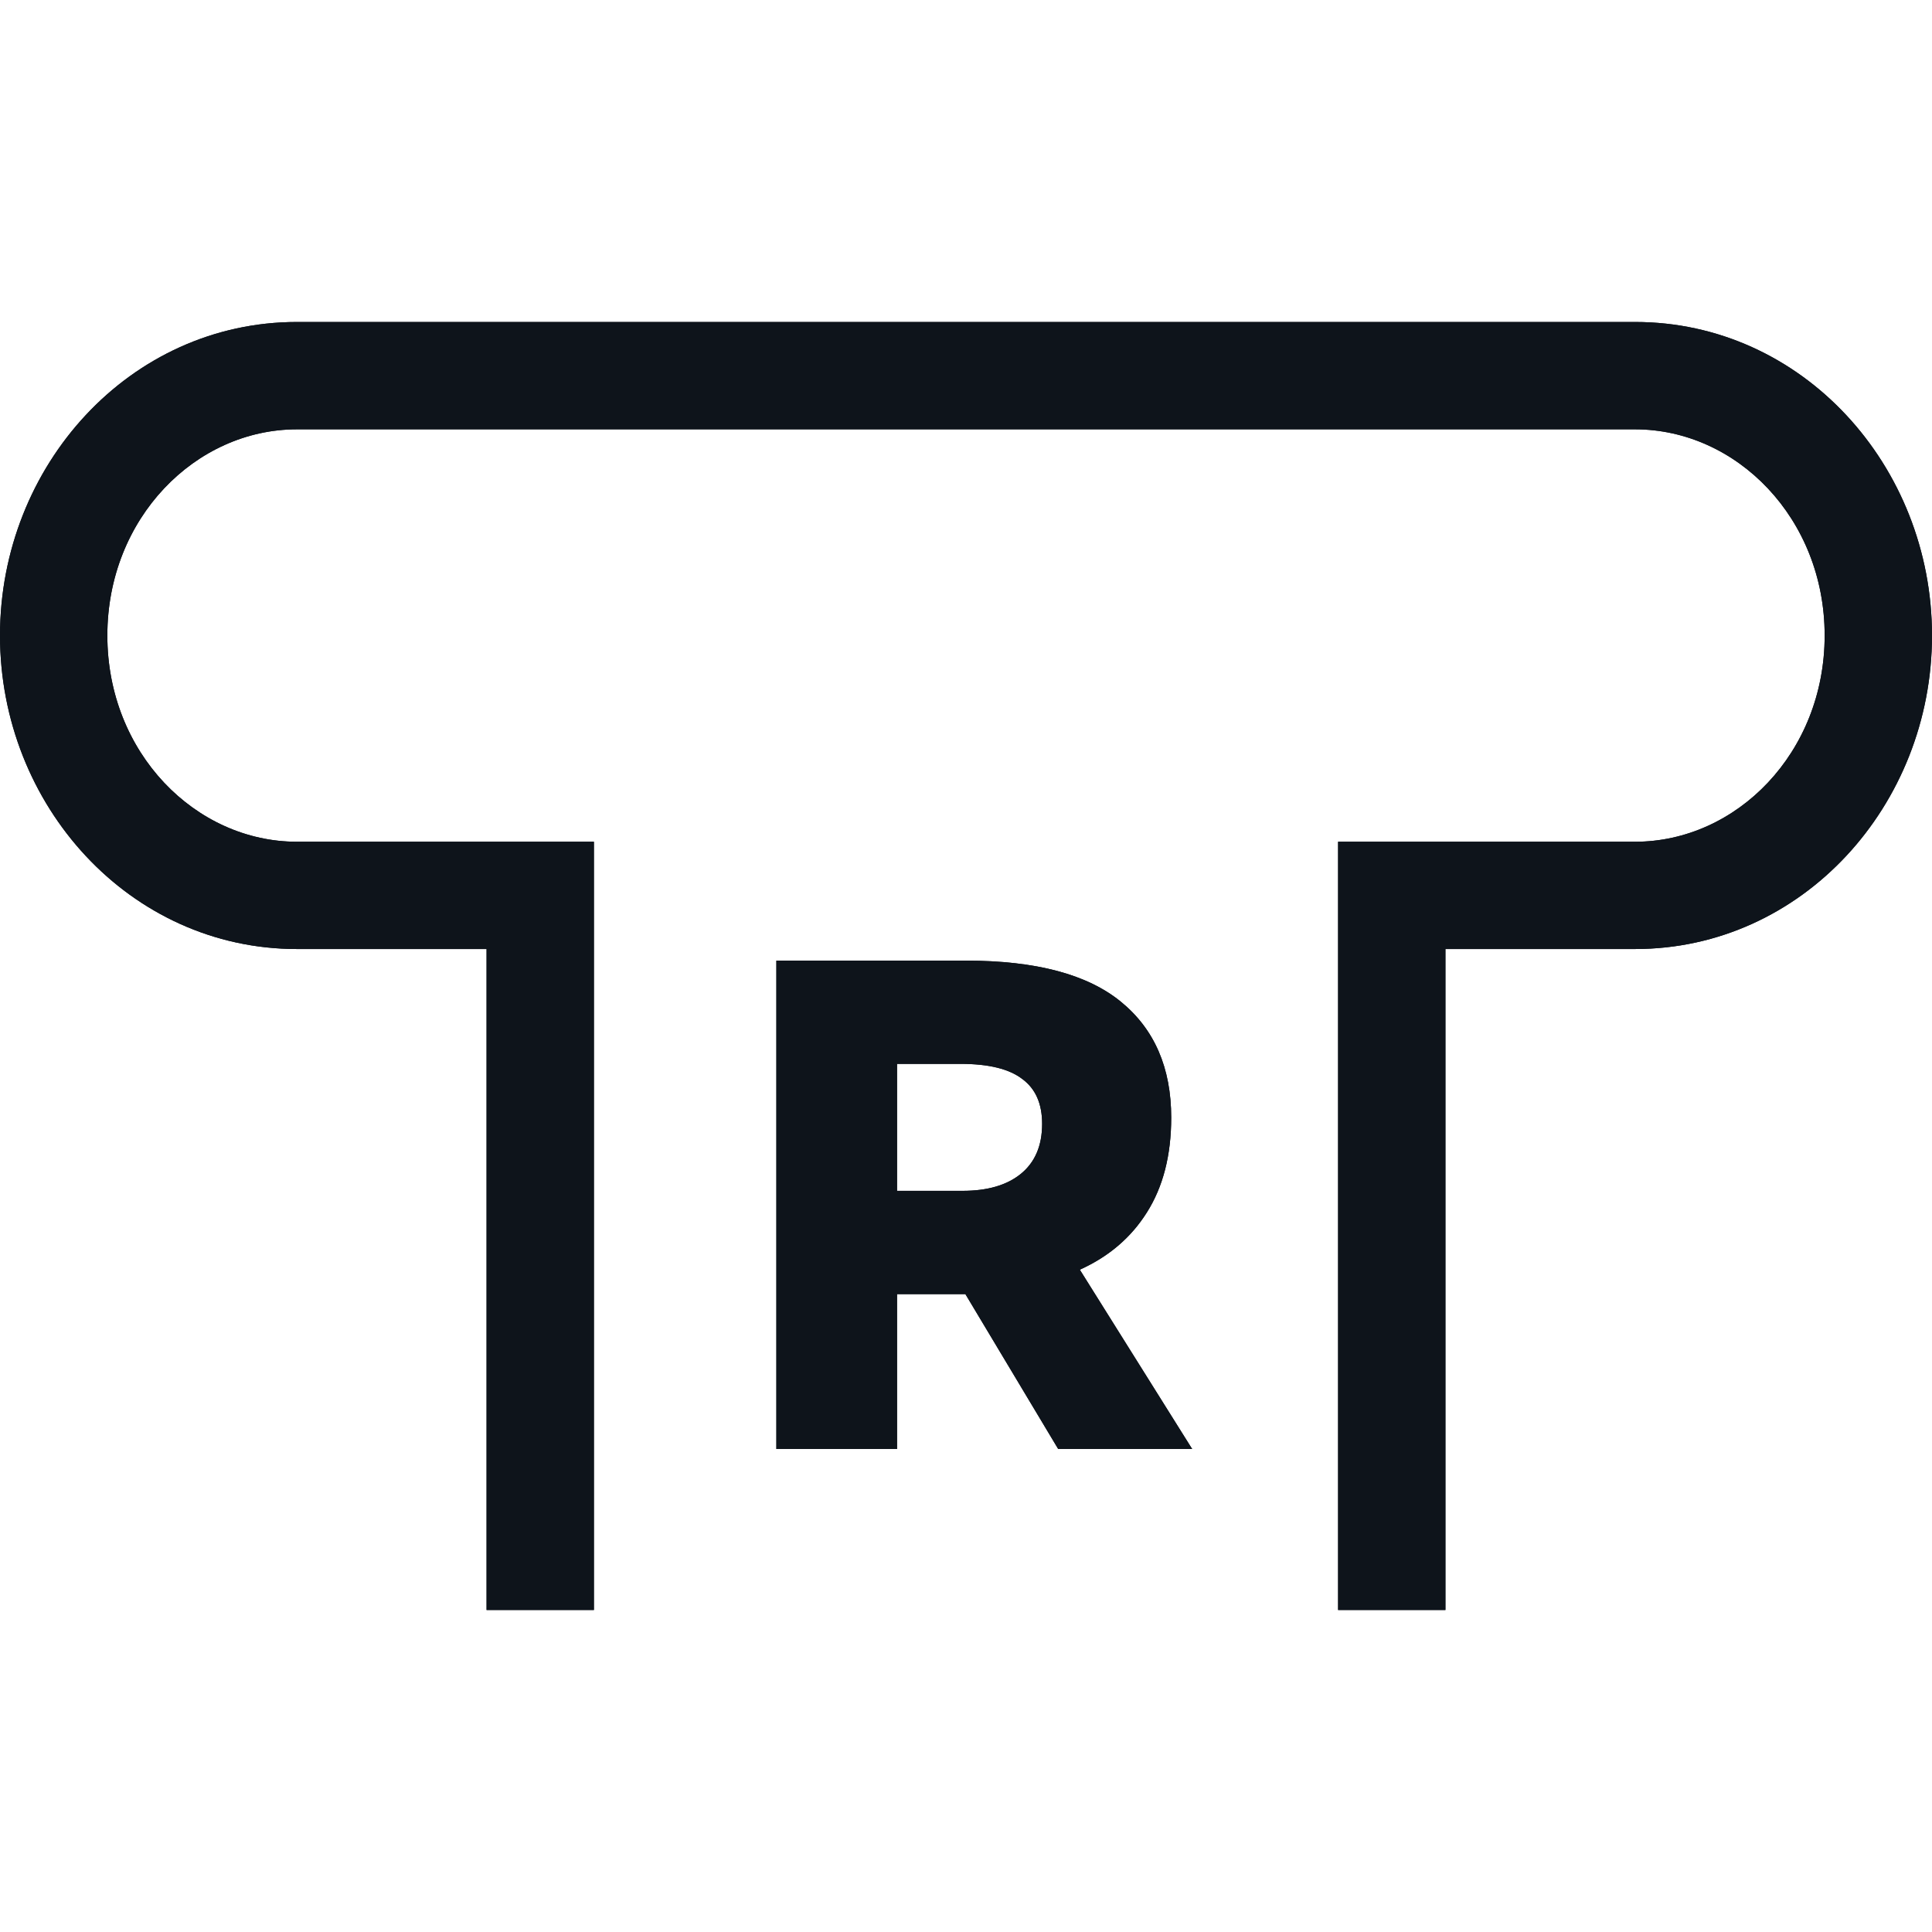 <svg width="32" height="32" viewBox="0 0 32 32" fill="none" xmlns="http://www.w3.org/2000/svg">
<path fill-rule="evenodd" clip-rule="evenodd" d="M0 10.526C0 7.714 2.148 5.333 4.919 5.333H27.081C29.852 5.333 32 7.714 32 10.526C32 13.338 29.852 15.719 27.081 15.719H23.941V26.667H22.163V13.942H27.081C28.762 13.942 30.222 12.469 30.222 10.526C30.222 8.584 28.762 7.111 27.081 7.111H4.919C3.238 7.111 1.778 8.584 1.778 10.526C1.778 12.469 3.238 13.942 4.919 13.942H9.837V26.667H8.059V15.719H4.919C2.148 15.719 0 13.338 0 10.526Z" fill="#0E141B"/>
<path d="M19.746 24H17.527L15.99 21.435H14.858V24H12.859V15.911H16.002C17.157 15.911 18.012 16.138 18.567 16.593C19.122 17.047 19.399 17.687 19.399 18.511C19.399 19.135 19.264 19.659 18.995 20.083C18.733 20.499 18.363 20.815 17.885 21.03L19.746 24ZM14.858 17.621V19.724H15.944C16.352 19.724 16.672 19.632 16.903 19.447C17.142 19.255 17.261 18.977 17.261 18.615C17.261 18.284 17.154 18.037 16.938 17.876C16.722 17.706 16.379 17.621 15.909 17.621H14.858Z" fill="#0E141B"/>
<path fill-rule="evenodd" clip-rule="evenodd" d="M0 10.526C0 7.714 2.148 5.333 4.919 5.333H27.081C29.852 5.333 32 7.714 32 10.526C32 13.338 29.852 15.719 27.081 15.719H23.941V26.667H22.163V13.942H27.081C28.762 13.942 30.222 12.469 30.222 10.526C30.222 8.584 28.762 7.111 27.081 7.111H4.919C3.238 7.111 1.778 8.584 1.778 10.526C1.778 12.469 3.238 13.942 4.919 13.942H9.837V26.667H8.059V15.719H4.919C2.148 15.719 0 13.338 0 10.526Z" fill="#0E141B"/>
<path d="M19.746 24H17.527L15.99 21.435H14.858V24H12.859V15.911H16.002C17.157 15.911 18.012 16.138 18.567 16.593C19.122 17.047 19.399 17.687 19.399 18.511C19.399 19.135 19.264 19.659 18.995 20.083C18.733 20.499 18.363 20.815 17.885 21.03L19.746 24ZM14.858 17.621V19.724H15.944C16.352 19.724 16.672 19.632 16.903 19.447C17.142 19.255 17.261 18.977 17.261 18.615C17.261 18.284 17.154 18.037 16.938 17.876C16.722 17.706 16.379 17.621 15.909 17.621H14.858Z" fill="#0E141B"/>
</svg>
